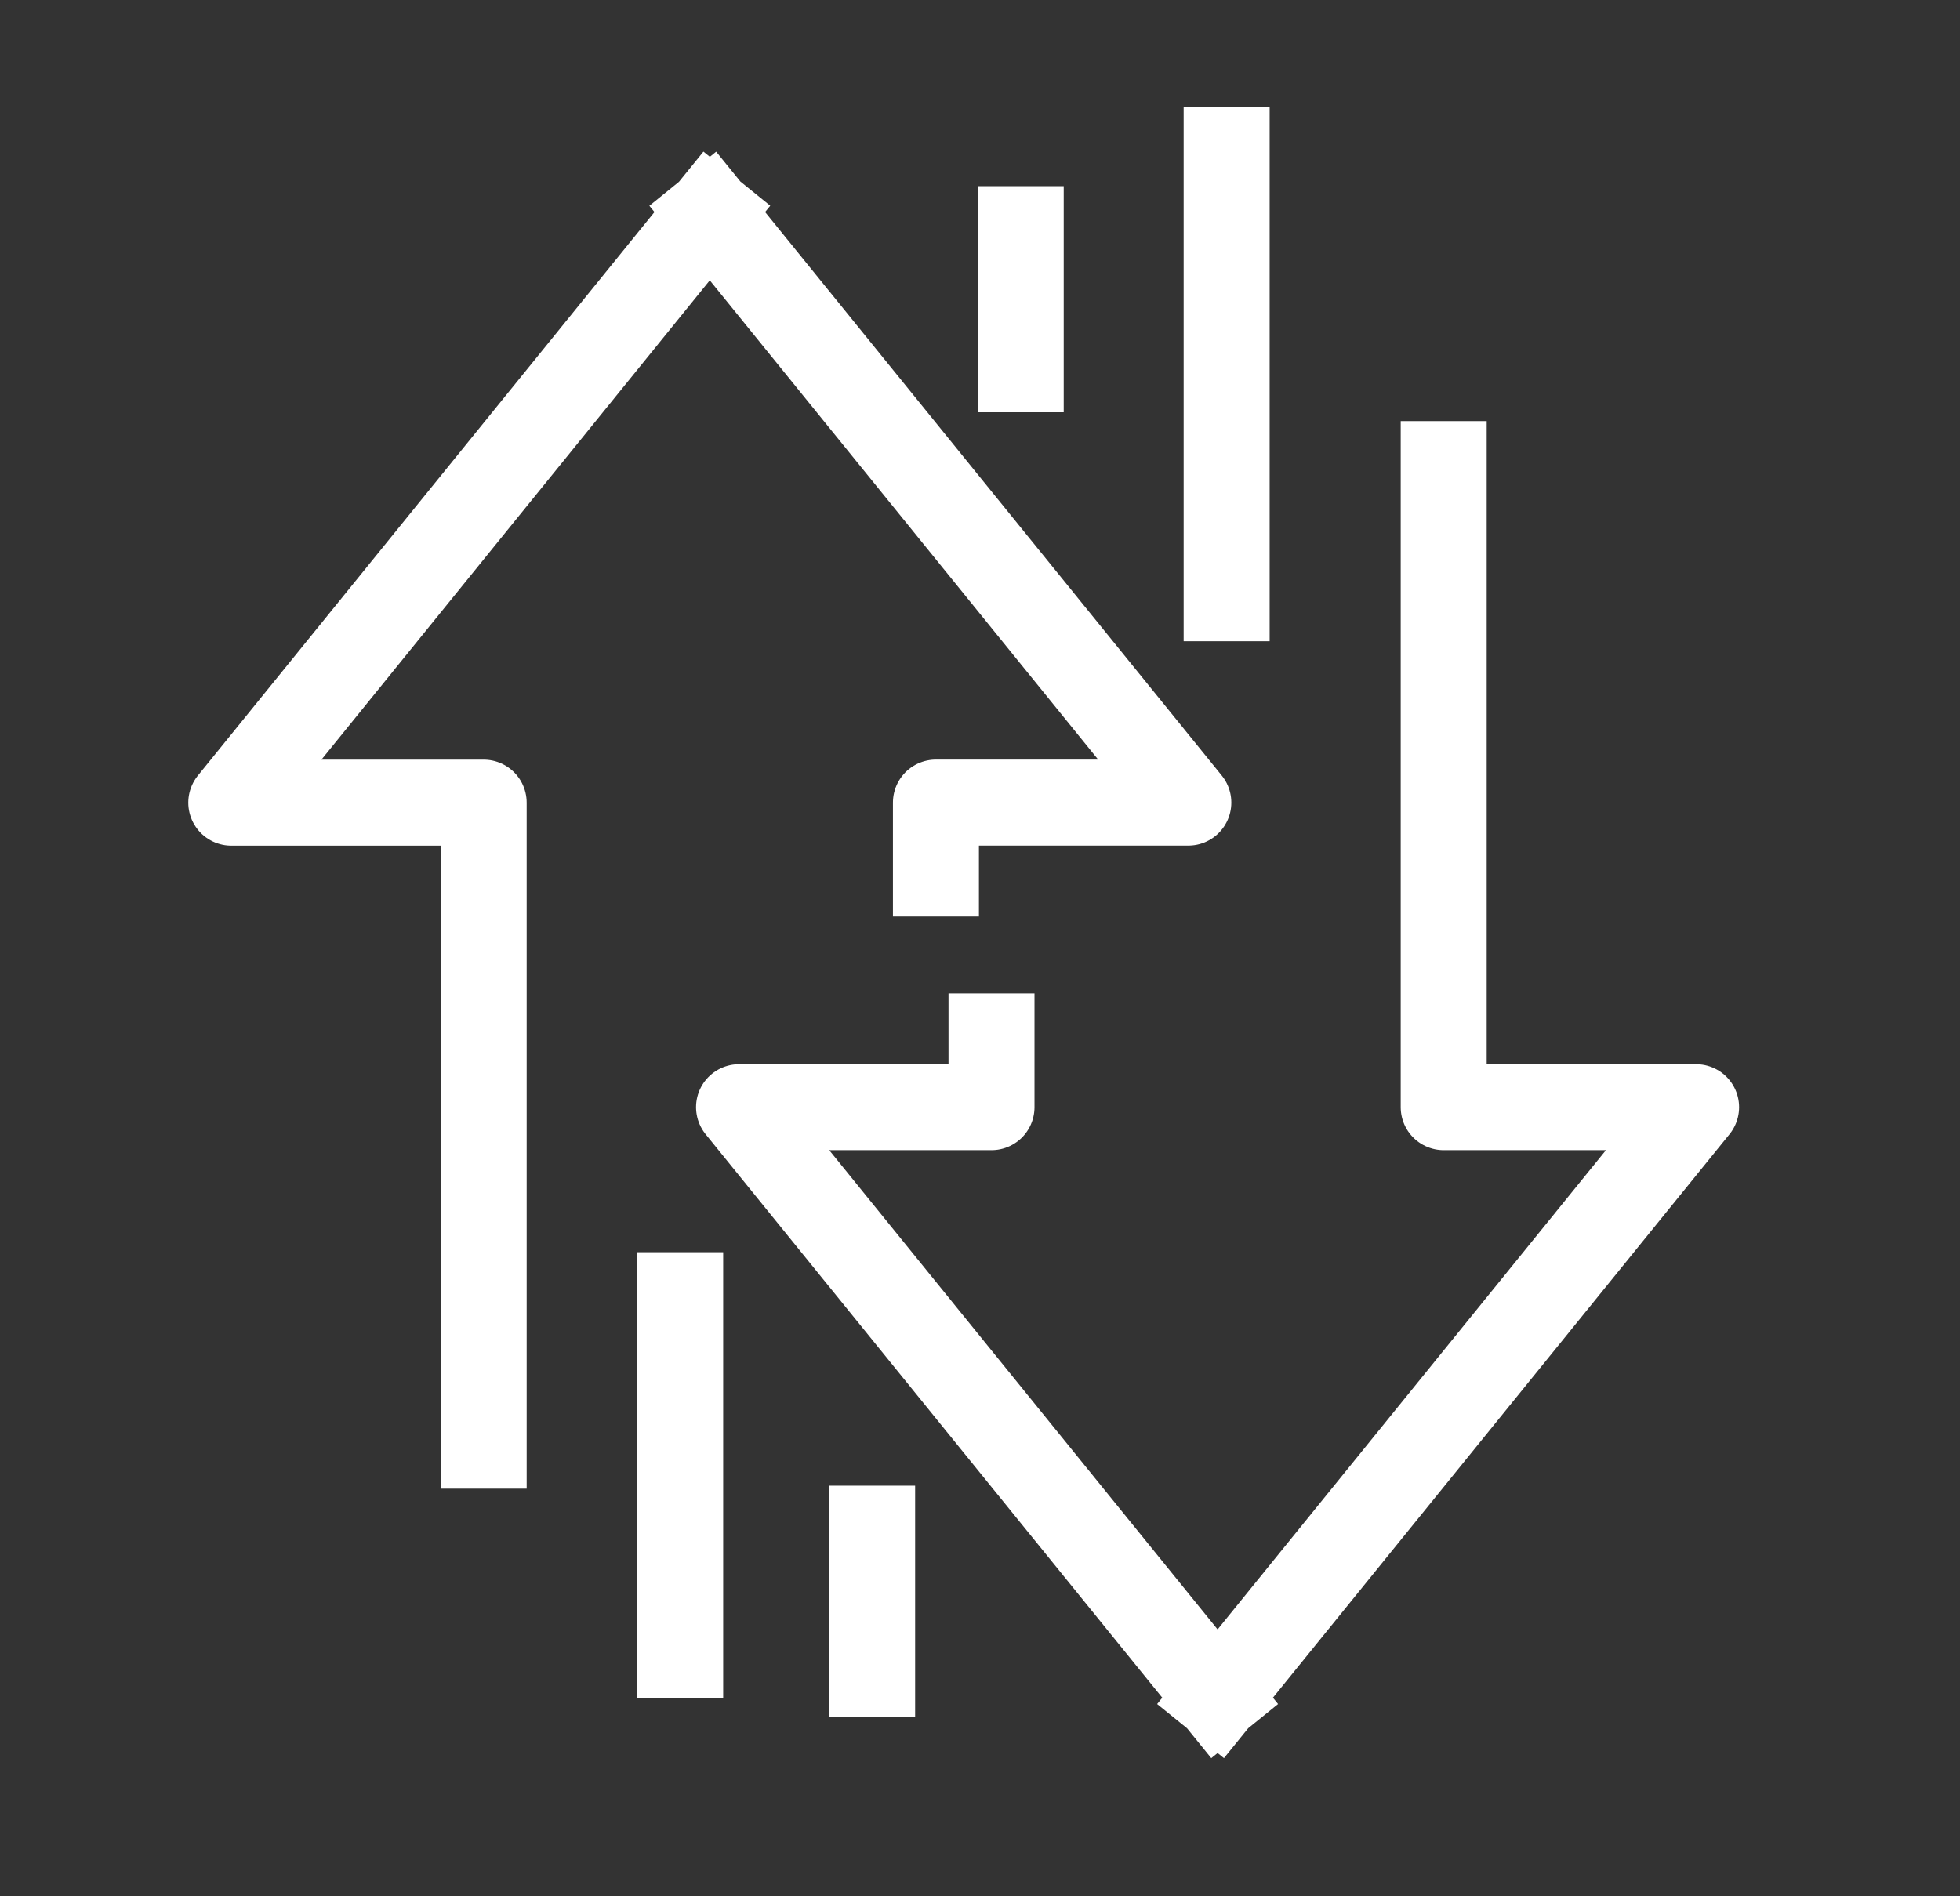 <svg xmlns="http://www.w3.org/2000/svg" width="31" height="30" viewBox="0 0 31 30">
    <rect x="0" y="0" width="31" height="30" fill="#333333" stroke="none"/>
    <g fill="none" fill-rule="evenodd" stroke-linecap="square" stroke-linejoin="round">
        <g stroke="#FFF" stroke-width="1.36">
            <g>
                <g>
                    <g>
                        <g>
                            <path d="M7.568.987L0 10.33 3.992 10.33 3.992 20.503M11.145 11.45L11.145 10.329 15.137 10.329 7.569.988M12.024 14.028L12.024 15.148 8.031 15.148 15.6 24.49M10.136 21.816L10.136 24.108M15.6 24.49L23.168 15.148 19.176 15.148 19.176 4.974M7.1 18.122L7.1 23.815M12.486 1.257L12.486 3.474M15.743 0L15.743 7.097" transform="translate(-291 -352) translate(0 99) translate(274 243) translate(17.5 10) translate(3.158 2.368)"/>
                        </g>
                    </g>
                </g>
            </g>
        </g>
    </g>
</svg>
